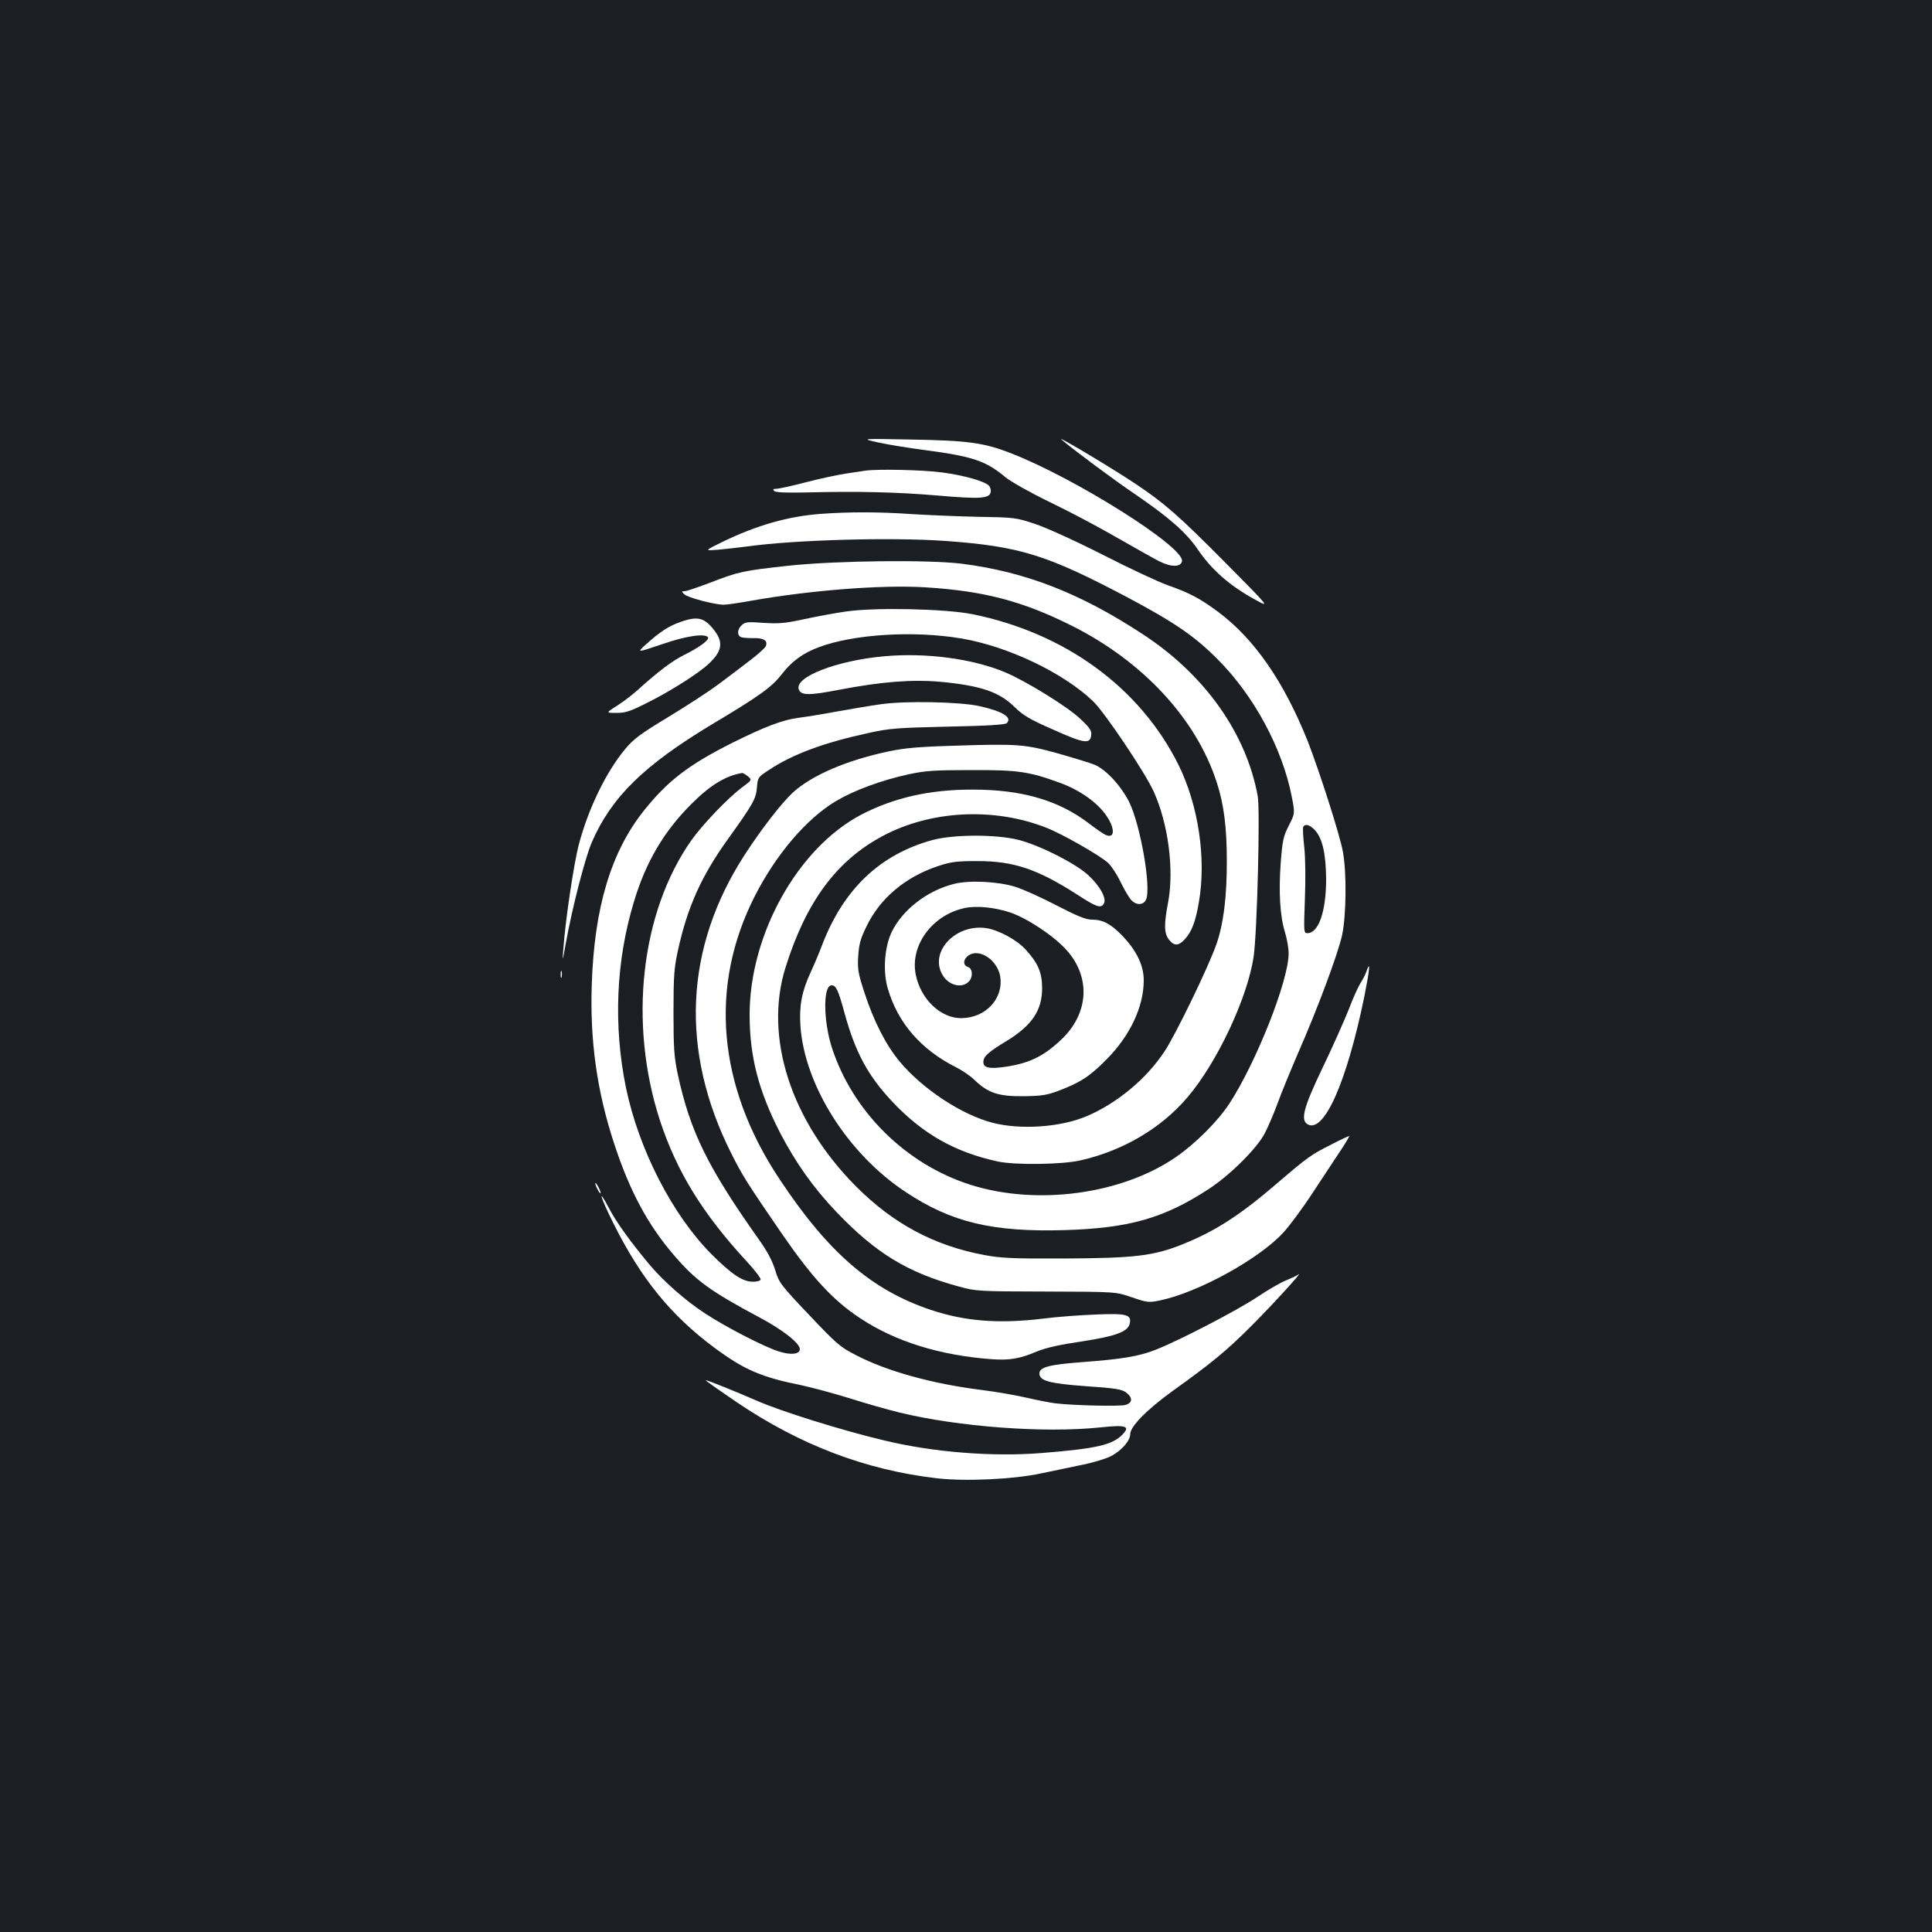 <?xml version="1.0" standalone="no"?>
<!DOCTYPE svg PUBLIC "-//W3C//DTD SVG 20010904//EN"
 "http://www.w3.org/TR/2001/REC-SVG-20010904/DTD/svg10.dtd">
<svg version="1.0" xmlns="http://www.w3.org/2000/svg"
 width="1000pt" height="1000pt" viewBox="0 0 1000 1000"
 preserveAspectRatio="xMidYMid meet">
<rect width="100%" height="100%" fill="#1b1f23"/>
<g transform="translate(0,1000) scale(0.1,-0.1)"
fill="#ffffff" stroke="none">
<path d="M5495 7724 c64 -54 265 -204 383 -284 170 -116 263 -197 321 -283 73
-107 166 -189 298 -261 78 -43 78 -43 -157 194 -243 245 -312 305 -466 408
-131 87 -415 256 -379 226z"/>
<path d="M4545 7710 c50 -11 160 -29 245 -40 244 -32 314 -56 414 -140 28 -23
127 -79 230 -129 100 -48 255 -130 346 -183 91 -52 189 -107 218 -122 64 -33
115 -32 120 0 11 74 -558 432 -888 559 -138 54 -224 65 -515 70 -260 5 -260 5
-170 -15z"/>
<path d="M4480 7564 c-14 -2 -59 -9 -100 -15 -41 -6 -135 -26 -208 -45 -72
-19 -142 -34 -154 -34 -16 0 -19 -3 -11 -11 8 -8 59 -10 160 -8 274 7 477 2
688 -16 220 -19 267 -16 273 19 2 9 -2 23 -8 31 -19 23 -130 55 -246 70 -98
13 -329 18 -394 9z"/>
<path d="M4245 7340 c-167 -13 -330 -59 -508 -146 -92 -45 -92 -45 -17 -39 41
4 105 11 143 16 248 35 754 49 1032 29 383 -28 522 -71 937 -290 245 -130 349
-201 468 -320 189 -188 337 -462 386 -713 17 -87 17 -87 -15 -150 -29 -57 -33
-77 -42 -193 -11 -152 -4 -276 22 -359 10 -33 19 -82 19 -110 0 -140 -168
-565 -308 -779 -60 -91 -175 -206 -277 -276 -280 -192 -717 -251 -1060 -143
-336 106 -613 380 -720 713 -44 139 -45 320 -1 320 23 0 34 -22 66 -139 57
-209 122 -329 252 -467 158 -166 323 -258 543 -306 91 -19 333 -16 428 6 220
50 417 166 553 326 154 180 312 517 343 730 18 127 34 757 21 829 -59 324
-272 626 -590 835 -326 215 -611 326 -940 368 -175 22 -653 16 -898 -10 -237
-26 -260 -31 -409 -89 -61 -23 -120 -43 -129 -43 -17 0 -17 -1 -2 -16 17 -17
153 -53 203 -54 17 0 80 9 140 20 309 55 681 84 906 70 304 -19 503 -72 755
-198 370 -185 646 -483 752 -812 37 -113 52 -232 52 -409 0 -186 -17 -321 -53
-426 -41 -118 -211 -469 -270 -558 -95 -143 -247 -269 -404 -335 -135 -57
-342 -71 -487 -33 -160 42 -360 174 -479 316 -71 85 -134 208 -183 358 -32 98
-36 121 -32 187 4 61 11 90 42 153 70 147 202 258 371 314 69 23 97 26 205 26
187 0 309 -41 515 -173 100 -65 122 -73 138 -48 17 26 -19 92 -81 149 -66 60
-244 151 -357 181 -115 30 -336 30 -449 0 -272 -75 -460 -254 -571 -544 -13
-35 -39 -97 -58 -138 -47 -101 -61 -175 -54 -281 22 -308 246 -662 545 -859
236 -157 450 -208 823 -197 335 10 516 62 749 215 109 72 246 208 287 287 17
33 47 103 66 155 19 52 66 167 104 255 105 239 209 520 230 616 21 102 24 318
4 429 -14 83 -122 419 -182 573 -123 308 -276 530 -464 670 -93 69 -147 98
-261 138 -46 16 -198 87 -337 158 -146 74 -294 141 -352 160 -96 32 -107 33
-290 36 -104 2 -260 9 -345 14 -172 12 -324 12 -475 1z m2561 -1637 c39 -42
57 -123 58 -253 0 -168 -39 -280 -97 -280 -19 0 -19 6 -13 173 4 103 3 211 -3
270 -6 55 -9 103 -5 108 10 17 35 9 60 -18z"/>
<path d="M4380 6835 c-52 -7 -148 -25 -214 -39 -101 -22 -132 -25 -212 -20
-82 6 -97 5 -114 -11 -23 -20 -26 -50 -8 -61 7 -5 36 -7 65 -7 55 2 78 -12 67
-41 -4 -10 -41 -43 -83 -75 -42 -32 -114 -87 -161 -122 -47 -35 -163 -111
-259 -169 -147 -89 -182 -115 -225 -167 -100 -120 -192 -311 -241 -498 -25
-97 -69 -390 -79 -535 -6 -72 -5 -71 14 35 33 182 99 436 133 515 102 235 270
399 624 612 248 148 308 192 360 259 52 67 110 109 191 139 181 68 493 87 740
45 240 -41 525 -177 679 -324 60 -57 269 -368 314 -467 76 -166 107 -407 75
-575 -22 -116 -21 -160 5 -193 26 -33 49 -33 81 2 35 37 56 90 73 190 40 228
-2 506 -107 717 -200 398 -586 679 -1065 776 -139 28 -504 36 -653 14z"/>
<path d="M3523 6781 c-59 -20 -106 -50 -178 -115 -50 -45 -50 -45 80 -1 127
44 225 58 240 36 7 -13 -45 -52 -122 -90 -63 -31 -134 -85 -233 -174 -30 -28
-82 -68 -115 -89 -60 -38 -60 -38 -4 -38 47 0 71 8 160 53 119 59 268 154 317
201 69 64 77 110 31 171 -52 68 -86 78 -176 46z"/>
<path d="M4575 6603 c-243 -22 -461 -106 -441 -170 11 -33 50 -34 211 -3 218
42 379 54 523 41 210 -20 304 -52 385 -132 43 -42 78 -63 197 -115 160 -72
193 -77 198 -30 3 24 -6 38 -56 85 -66 63 -280 195 -389 241 -169 71 -411 103
-628 83z"/>
<path d="M4560 6355 c-52 -7 -156 -25 -230 -38 -74 -14 -162 -28 -195 -32 -81
-10 -174 -45 -345 -130 -225 -113 -333 -196 -455 -348 -172 -214 -259 -504
-272 -902 -10 -294 27 -555 117 -828 80 -243 172 -414 305 -570 114 -134 191
-190 448 -327 120 -64 207 -133 207 -163 0 -27 -47 -32 -109 -12 -74 23 -276
127 -382 197 -103 67 -220 171 -292 258 -97 117 -167 214 -203 283 -64 121
-48 63 20 -73 144 -289 298 -478 524 -646 154 -114 242 -152 450 -194 56 -12
167 -42 245 -66 78 -25 196 -59 262 -75 304 -74 750 -108 1042 -77 131 14 154
6 114 -36 -52 -55 -135 -74 -421 -97 -255 -20 -561 4 -816 66 -219 52 -538
152 -659 206 -106 46 -259 108 -262 105 -2 -2 71 -53 162 -115 328 -221 665
-349 1030 -392 149 -18 402 -6 545 25 63 13 162 34 220 46 58 12 124 33 146
46 53 30 94 78 94 111 0 39 86 127 219 223 200 143 281 210 401 330 109 108
283 299 250 273 -8 -6 -38 -20 -65 -31 -28 -11 -95 -50 -150 -87 -104 -69
-399 -222 -520 -270 -87 -35 -178 -50 -380 -65 -173 -13 -225 -26 -225 -59 0
-38 50 -52 242 -66 151 -10 184 -16 206 -32 36 -27 35 -54 -3 -65 -30 -8 -263
-3 -359 8 -27 3 -94 16 -150 29 -56 13 -159 31 -231 40 -258 32 -493 97 -655
181 -82 42 -100 58 -243 209 -148 156 -155 166 -175 232 -14 46 -41 97 -81
153 -269 380 -358 561 -423 860 -19 91 -22 134 -22 320 0 184 3 229 22 316 49
227 122 390 262 584 129 180 143 205 148 265 4 51 6 53 61 89 123 82 285 142
516 192 108 24 148 27 412 33 204 4 296 10 304 18 30 30 -21 61 -141 88 -104
23 -386 28 -510 10z m-689 -373 c22 -19 22 -19 -32 -59 -72 -54 -204 -192
-261 -273 -262 -373 -326 -946 -162 -1450 87 -264 220 -481 448 -728 43 -46
75 -89 73 -95 -2 -7 -22 -12 -44 -11 -50 1 -107 39 -210 142 -203 204 -376
541 -443 862 -66 322 -52 658 42 965 61 204 156 364 298 505 97 97 177 145
261 159 4 1 17 -7 30 -17z"/>
<path d="M4935 6140 c-178 -5 -254 -12 -335 -29 -217 -46 -397 -123 -496 -213
-58 -54 -161 -186 -248 -320 -313 -482 -338 -1017 -71 -1548 58 -115 79 -149
258 -410 161 -234 267 -349 409 -443 181 -120 411 -192 678 -212 97 -7 148 2
240 41 45 18 115 34 224 50 178 27 242 50 253 91 12 49 -14 56 -177 49 -80 -3
-201 -12 -270 -21 -231 -28 -405 -14 -582 45 -307 103 -531 296 -784 678 -320
482 -365 997 -127 1464 110 216 267 400 419 491 96 57 235 108 376 139 88 19
135 22 323 22 243 1 299 -7 459 -65 105 -38 197 -103 244 -173 47 -70 41 -122
-10 -95 -13 7 -48 31 -79 55 -159 122 -351 178 -609 177 -219 0 -403 -42 -571
-129 -329 -172 -579 -620 -579 -1036 0 -216 46 -393 156 -608 82 -158 173
-287 294 -414 203 -212 366 -312 629 -384 95 -26 100 -26 456 -27 360 -1 360
-1 444 -30 79 -27 86 -28 145 -16 198 41 516 216 640 353 32 35 101 128 153
208 53 80 117 178 144 218 26 39 45 72 42 72 -3 0 -47 -20 -96 -46 -99 -49
-122 -66 -277 -199 -192 -165 -319 -247 -488 -315 -152 -61 -247 -72 -617 -74
-263 -1 -325 2 -410 18 -259 48 -472 162 -665 356 -337 339 -477 773 -364
1133 107 341 265 554 505 681 247 131 569 148 839 44 83 -31 289 -149 326
-185 18 -17 47 -62 65 -100 18 -37 42 -78 53 -90 25 -29 62 -30 77 -1 30 55
-27 385 -86 506 -42 84 -121 170 -180 194 -22 9 -107 35 -188 58 -173 48 -211
51 -542 40z"/>
<path d="M4938 5425 c-140 -35 -268 -135 -323 -250 -37 -78 -46 -202 -20 -291
52 -179 172 -317 355 -409 30 -15 73 -44 95 -66 69 -66 123 -84 250 -83 93 1
121 5 181 27 114 43 164 75 249 161 124 124 195 275 195 412 0 77 -37 154
-113 233 -59 60 -99 81 -156 81 -30 0 -75 18 -183 74 -79 41 -174 84 -213 96
-91 28 -239 35 -317 15z m288 -147 c86 -28 226 -120 292 -193 129 -141 119
-330 -25 -466 -90 -85 -162 -121 -284 -140 -87 -13 -119 -7 -119 24 0 29 24
51 122 110 130 80 182 158 182 272 0 81 -21 130 -86 201 -46 50 -139 100 -203
110 -155 23 -292 -117 -230 -236 29 -57 98 -79 137 -43 25 22 24 70 -2 78 -28
9 -25 41 5 61 56 36 148 -26 162 -110 18 -115 -75 -215 -202 -216 -106 0 -209
97 -235 225 -31 151 85 309 253 345 61 13 153 4 233 -22z"/>
<path d="M7072 4970 c-6 -17 -20 -43 -30 -58 -10 -15 -38 -76 -61 -137 -24
-60 -84 -195 -134 -299 -101 -210 -117 -274 -78 -296 85 -45 201 218 292 658
29 146 34 199 11 132z"/>
<path d="M2902 4955 c0 -16 2 -22 5 -12 2 9 2 23 0 30 -3 6 -5 -1 -5 -18z"/>
<path d="M3081 3875 c0 -5 6 -21 14 -35 8 -14 14 -20 14 -15 0 6 -6 21 -14 35
-8 14 -14 21 -14 15z"/>
</g>
</svg>
